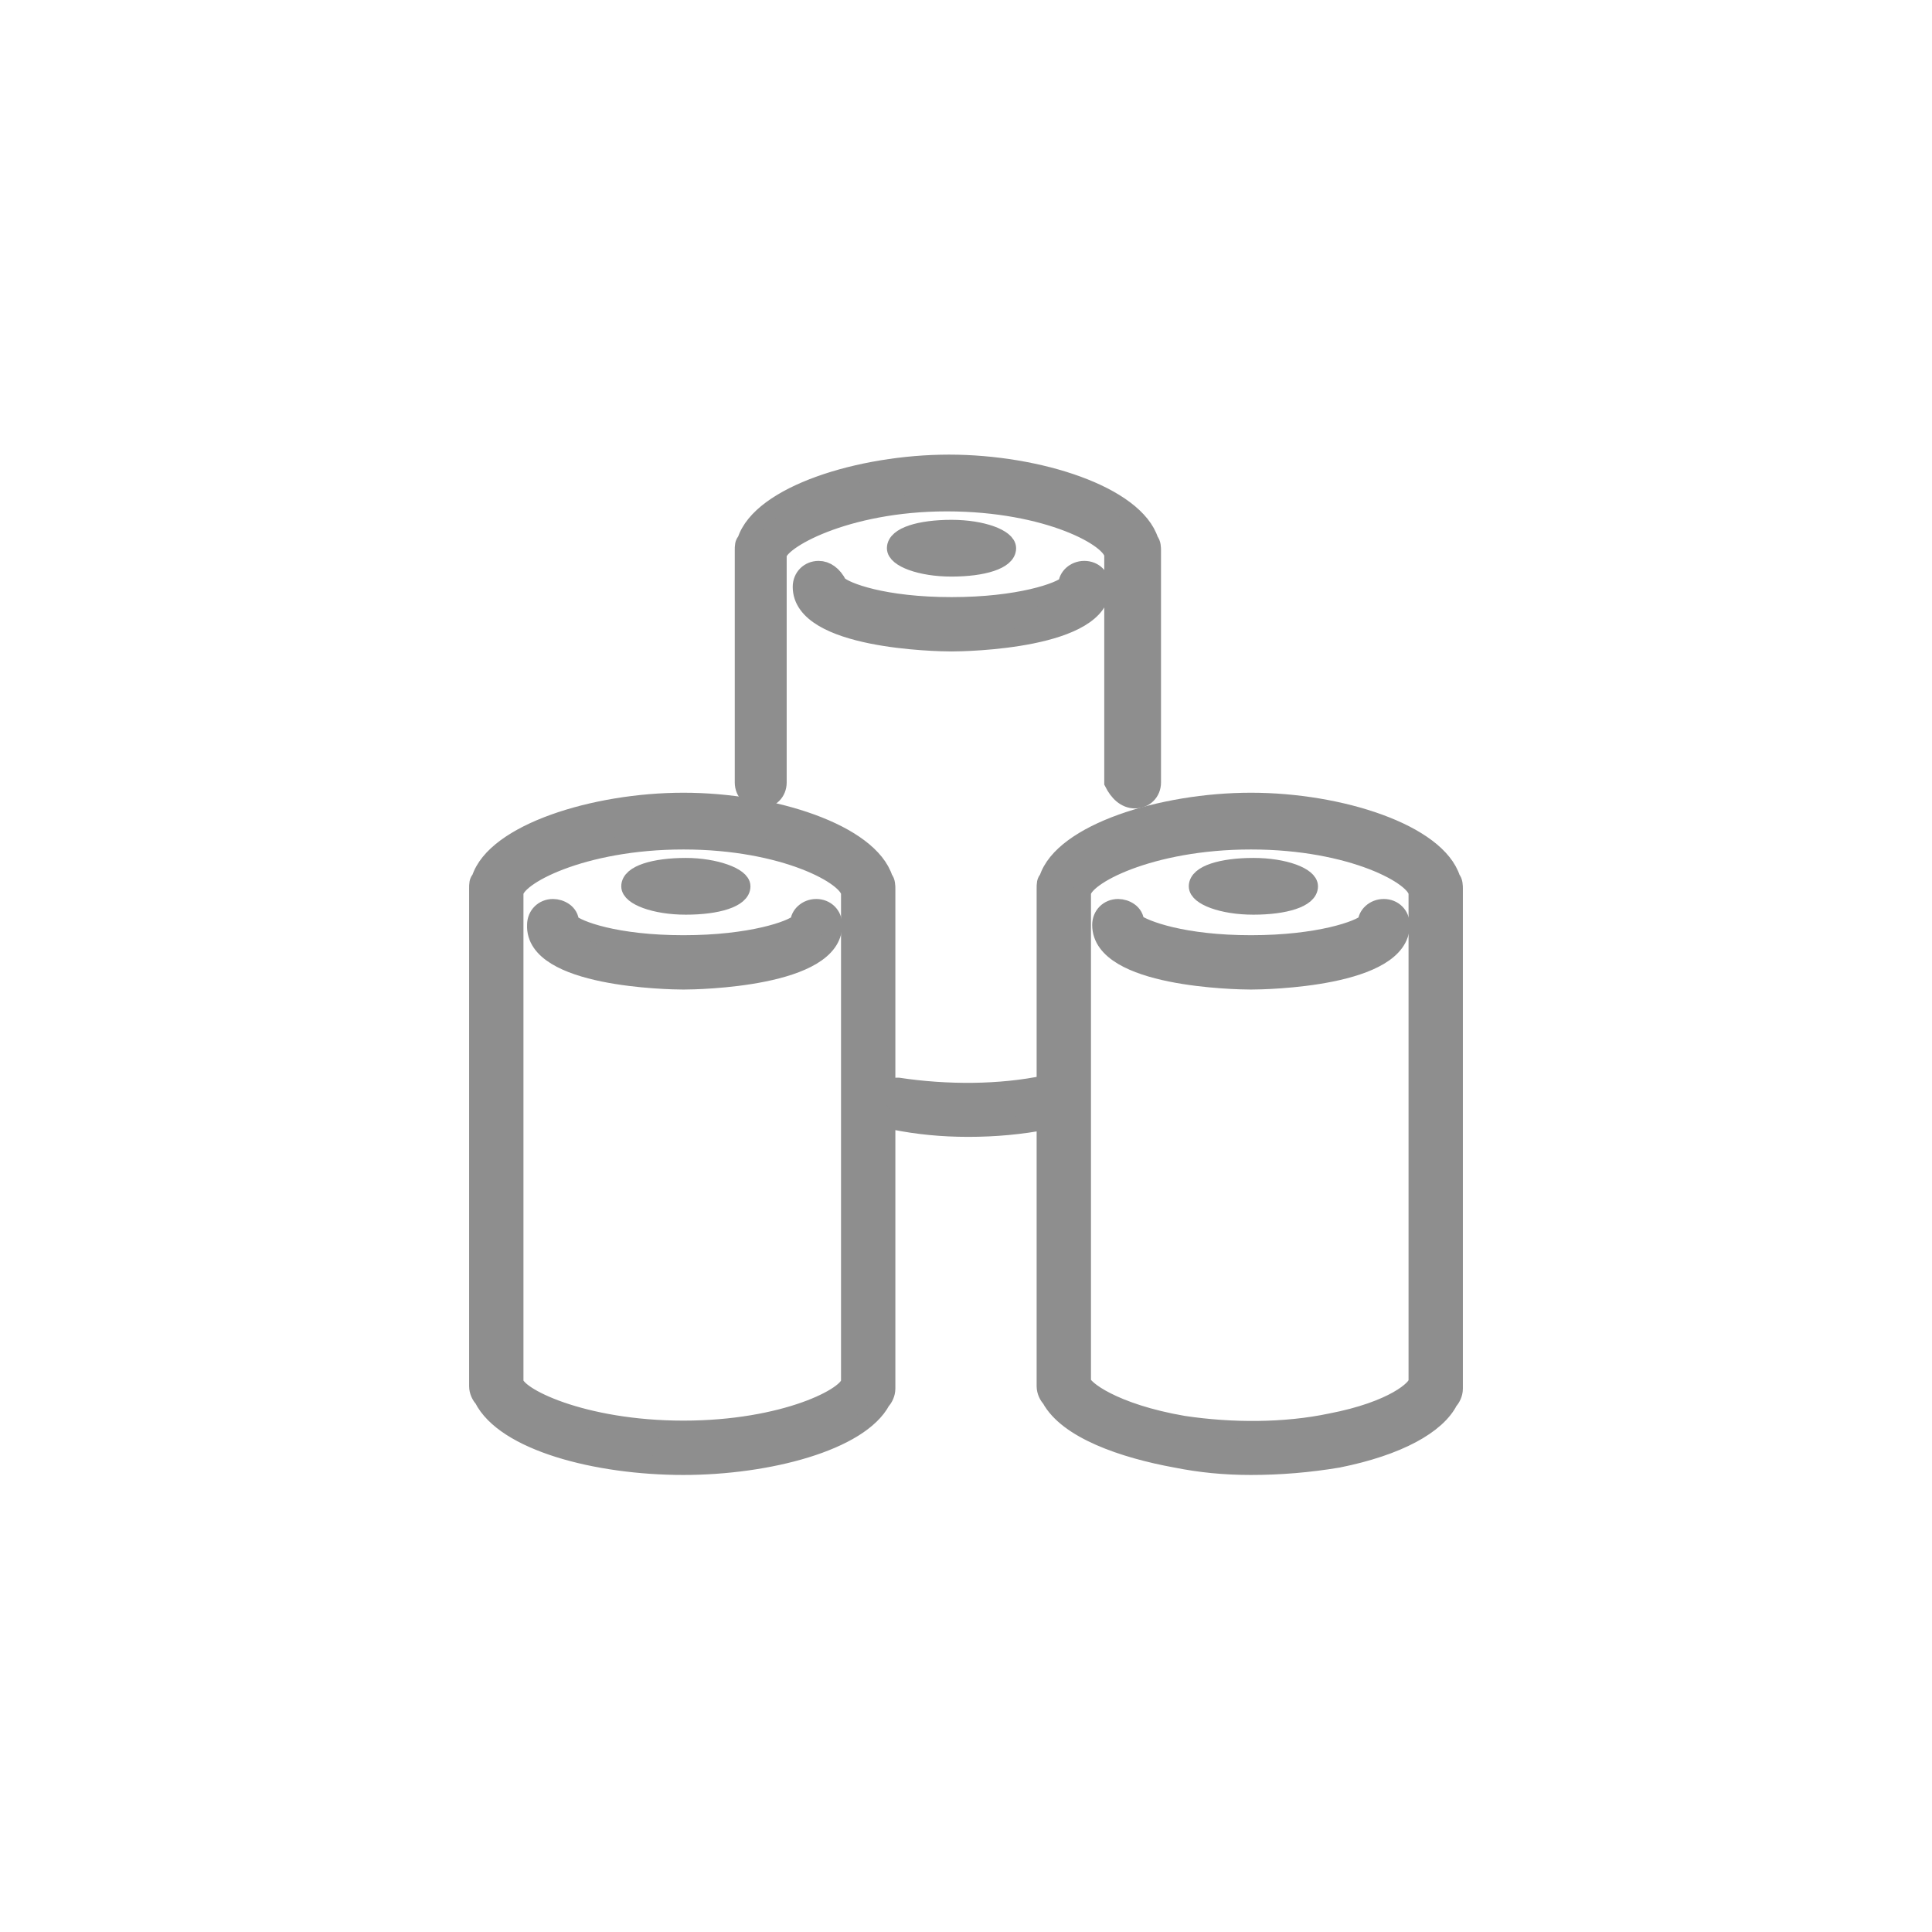 <?xml version="1.0" encoding="utf-8"?>
<!-- Generator: Adobe Illustrator 21.0.0, SVG Export Plug-In . SVG Version: 6.00 Build 0)  -->
<svg version="1.1" id="Capa_1" xmlns="http://www.w3.org/2000/svg" xmlns:xlink="http://www.w3.org/1999/xlink" x="0px" y="0px"
	 viewBox="0 0 80 80" style="enable-background:new 0 0 80 80;" xml:space="preserve">
<style type="text/css">
	.st0{fill:#8E8E8E;}
	.st1{fill:#8E8E8E;stroke:#8E8E8E;stroke-width:0.5;stroke-miterlimit:10;}
	.st2{fill:#8E8E8E;stroke:#8E8E8E;stroke-width:0.554;stroke-miterlimit:10;}
	.st3{fill:#8E8E8E;stroke:#8E8E8E;stroke-width:0.25;stroke-miterlimit:10;}
	.st4{fill:#8E8E8E;stroke:#8E8E8E;stroke-width:0.75;stroke-miterlimit:10;}
</style>
<g>
	<path class="st4" d="M28.3,60.7c3.5,0,7.3-1,8.2-2.7c0.1-0.1,0.2-0.3,0.2-0.5V46.3c0.1,0.1,0.2,0.1,0.3,0.1c1,0.2,2,0.3,3.1,0.3
		c1.1,0,2.2-0.1,3.2-0.3v11c0,0.2,0.1,0.4,0.2,0.5c0.7,1.3,3,2.1,5.2,2.5c1,0.2,2,0.3,3.1,0.3c1.2,0,2.4-0.1,3.6-0.3
		c2.5-0.5,4.1-1.4,4.6-2.4c0.1-0.1,0.2-0.3,0.2-0.5V36.8c0-0.1,0-0.3-0.1-0.4c-0.6-1.9-4.6-3.2-8.3-3.2c-3.7,0-7.8,1.3-8.4,3.2
		c-0.1,0.1-0.1,0.2-0.1,0.4v8.1c-1.9,0.4-4.1,0.4-6.1,0.1c-0.2,0-0.4,0-0.5,0.1v-8.3c0-0.1,0-0.3-0.1-0.4c-0.6-1.9-4.6-3.2-8.3-3.2
		c-3.7,0-7.8,1.3-8.4,3.2c-0.1,0.1-0.1,0.2-0.1,0.4v20.6c0,0.2,0.1,0.4,0.2,0.5C20.9,59.7,24.7,60.7,28.3,60.7L28.3,60.7z
		 M51.8,34.8c4.2,0,6.9,1.5,6.9,2.2c0,0,0,0.1,0,0.1v20c0,0,0,0.1,0,0.1c0,0.3-1,1.2-3.6,1.7C53.2,59.3,51,59.3,49,59
		c-2.9-0.5-4.2-1.5-4.2-1.8c0,0,0-0.1,0-0.1v-20c0,0,0-0.1,0-0.1C44.8,36.3,47.6,34.8,51.8,34.8L51.8,34.8z M28.3,34.8
		c4.2,0,6.9,1.5,6.9,2.2c0,0,0,0.1,0,0.1v20c0,0,0,0.1,0,0.1c0,0.6-2.7,2-6.9,2c-4.2,0-7-1.4-7-2c0,0,0-0.1,0-0.1v-20
		c0,0,0-0.1,0-0.1C21.3,36.3,24.1,34.8,28.3,34.8L28.3,34.8z M28.3,34.8"/>
	<path class="st4" d="M28.3,40.6c0.6,0,6.2-0.1,6.2-2.3c0-0.4-0.3-0.7-0.7-0.7c-0.4,0-0.7,0.3-0.7,0.6c-0.3,0.3-2,0.9-4.8,0.9
		c-2.8,0-4.4-0.6-4.7-0.9c0-0.4-0.4-0.6-0.7-0.6c-0.4,0-0.7,0.3-0.7,0.7C22.1,40.5,27.7,40.6,28.3,40.6L28.3,40.6z M28.3,40.6"/>
	<path class="st4" d="M30.7,36.7c0,0.5-1,0.8-2.3,0.8c-1.3,0-2.3-0.4-2.3-0.8c0-0.5,1-0.8,2.3-0.8C29.6,35.9,30.7,36.3,30.7,36.7
		L30.7,36.7z M30.7,36.7"/>
	<path class="st4" d="M33.9,23.6c-0.4,0-0.7,0.3-0.7,0.7c0,2.2,5.6,2.3,6.2,2.3c0.6,0,6.2-0.1,6.2-2.3c0-0.4-0.3-0.7-0.7-0.7
		c-0.4,0-0.7,0.3-0.7,0.6c-0.3,0.3-2,0.9-4.8,0.9c-2.8,0-4.4-0.6-4.7-0.9C34.5,23.8,34.2,23.6,33.9,23.6L33.9,23.6z M33.9,23.6"/>
	<path class="st4" d="M47,33.1c0.4,0,0.7-0.3,0.7-0.7v-9.6c0-0.1,0-0.3-0.1-0.4c-0.6-1.9-4.6-3.2-8.3-3.2c-3.7,0-7.8,1.3-8.4,3.2
		c-0.1,0.1-0.1,0.2-0.1,0.4v9.6c0,0.4,0.3,0.7,0.7,0.7c0.4,0,0.7-0.3,0.7-0.7v-9.3c0,0,0-0.1,0-0.1c0-0.6,2.8-2.2,7-2.2
		c4.2,0,6.9,1.5,6.9,2.2c0,0,0,0.1,0,0.1v9.3C46.3,32.8,46.6,33.1,47,33.1L47,33.1z M47,33.1"/>
	<path class="st4" d="M41.7,22.7c0,0.5-1,0.8-2.3,0.8c-1.3,0-2.3-0.4-2.3-0.8c0-0.5,1-0.8,2.3-0.8C40.7,21.9,41.7,22.3,41.7,22.7
		L41.7,22.7z M41.7,22.7"/>
	<path class="st4" d="M51.8,40.6c0.6,0,6.2-0.1,6.2-2.3c0-0.4-0.3-0.7-0.7-0.7c-0.4,0-0.7,0.3-0.7,0.6c-0.3,0.3-2,0.9-4.8,0.9
		c-2.8,0-4.4-0.6-4.8-0.9c0-0.4-0.4-0.6-0.7-0.6c-0.4,0-0.7,0.3-0.7,0.7C45.6,40.5,51.2,40.6,51.8,40.6L51.8,40.6z M51.8,40.6"/>
	<path class="st4" d="M54.2,36.7c0,0.5-1,0.8-2.3,0.8c-1.3,0-2.3-0.4-2.3-0.8c0-0.5,1-0.8,2.3-0.8C53.2,35.9,54.2,36.3,54.2,36.7
		L54.2,36.7z M54.2,36.7"/>
</g>
</svg>
